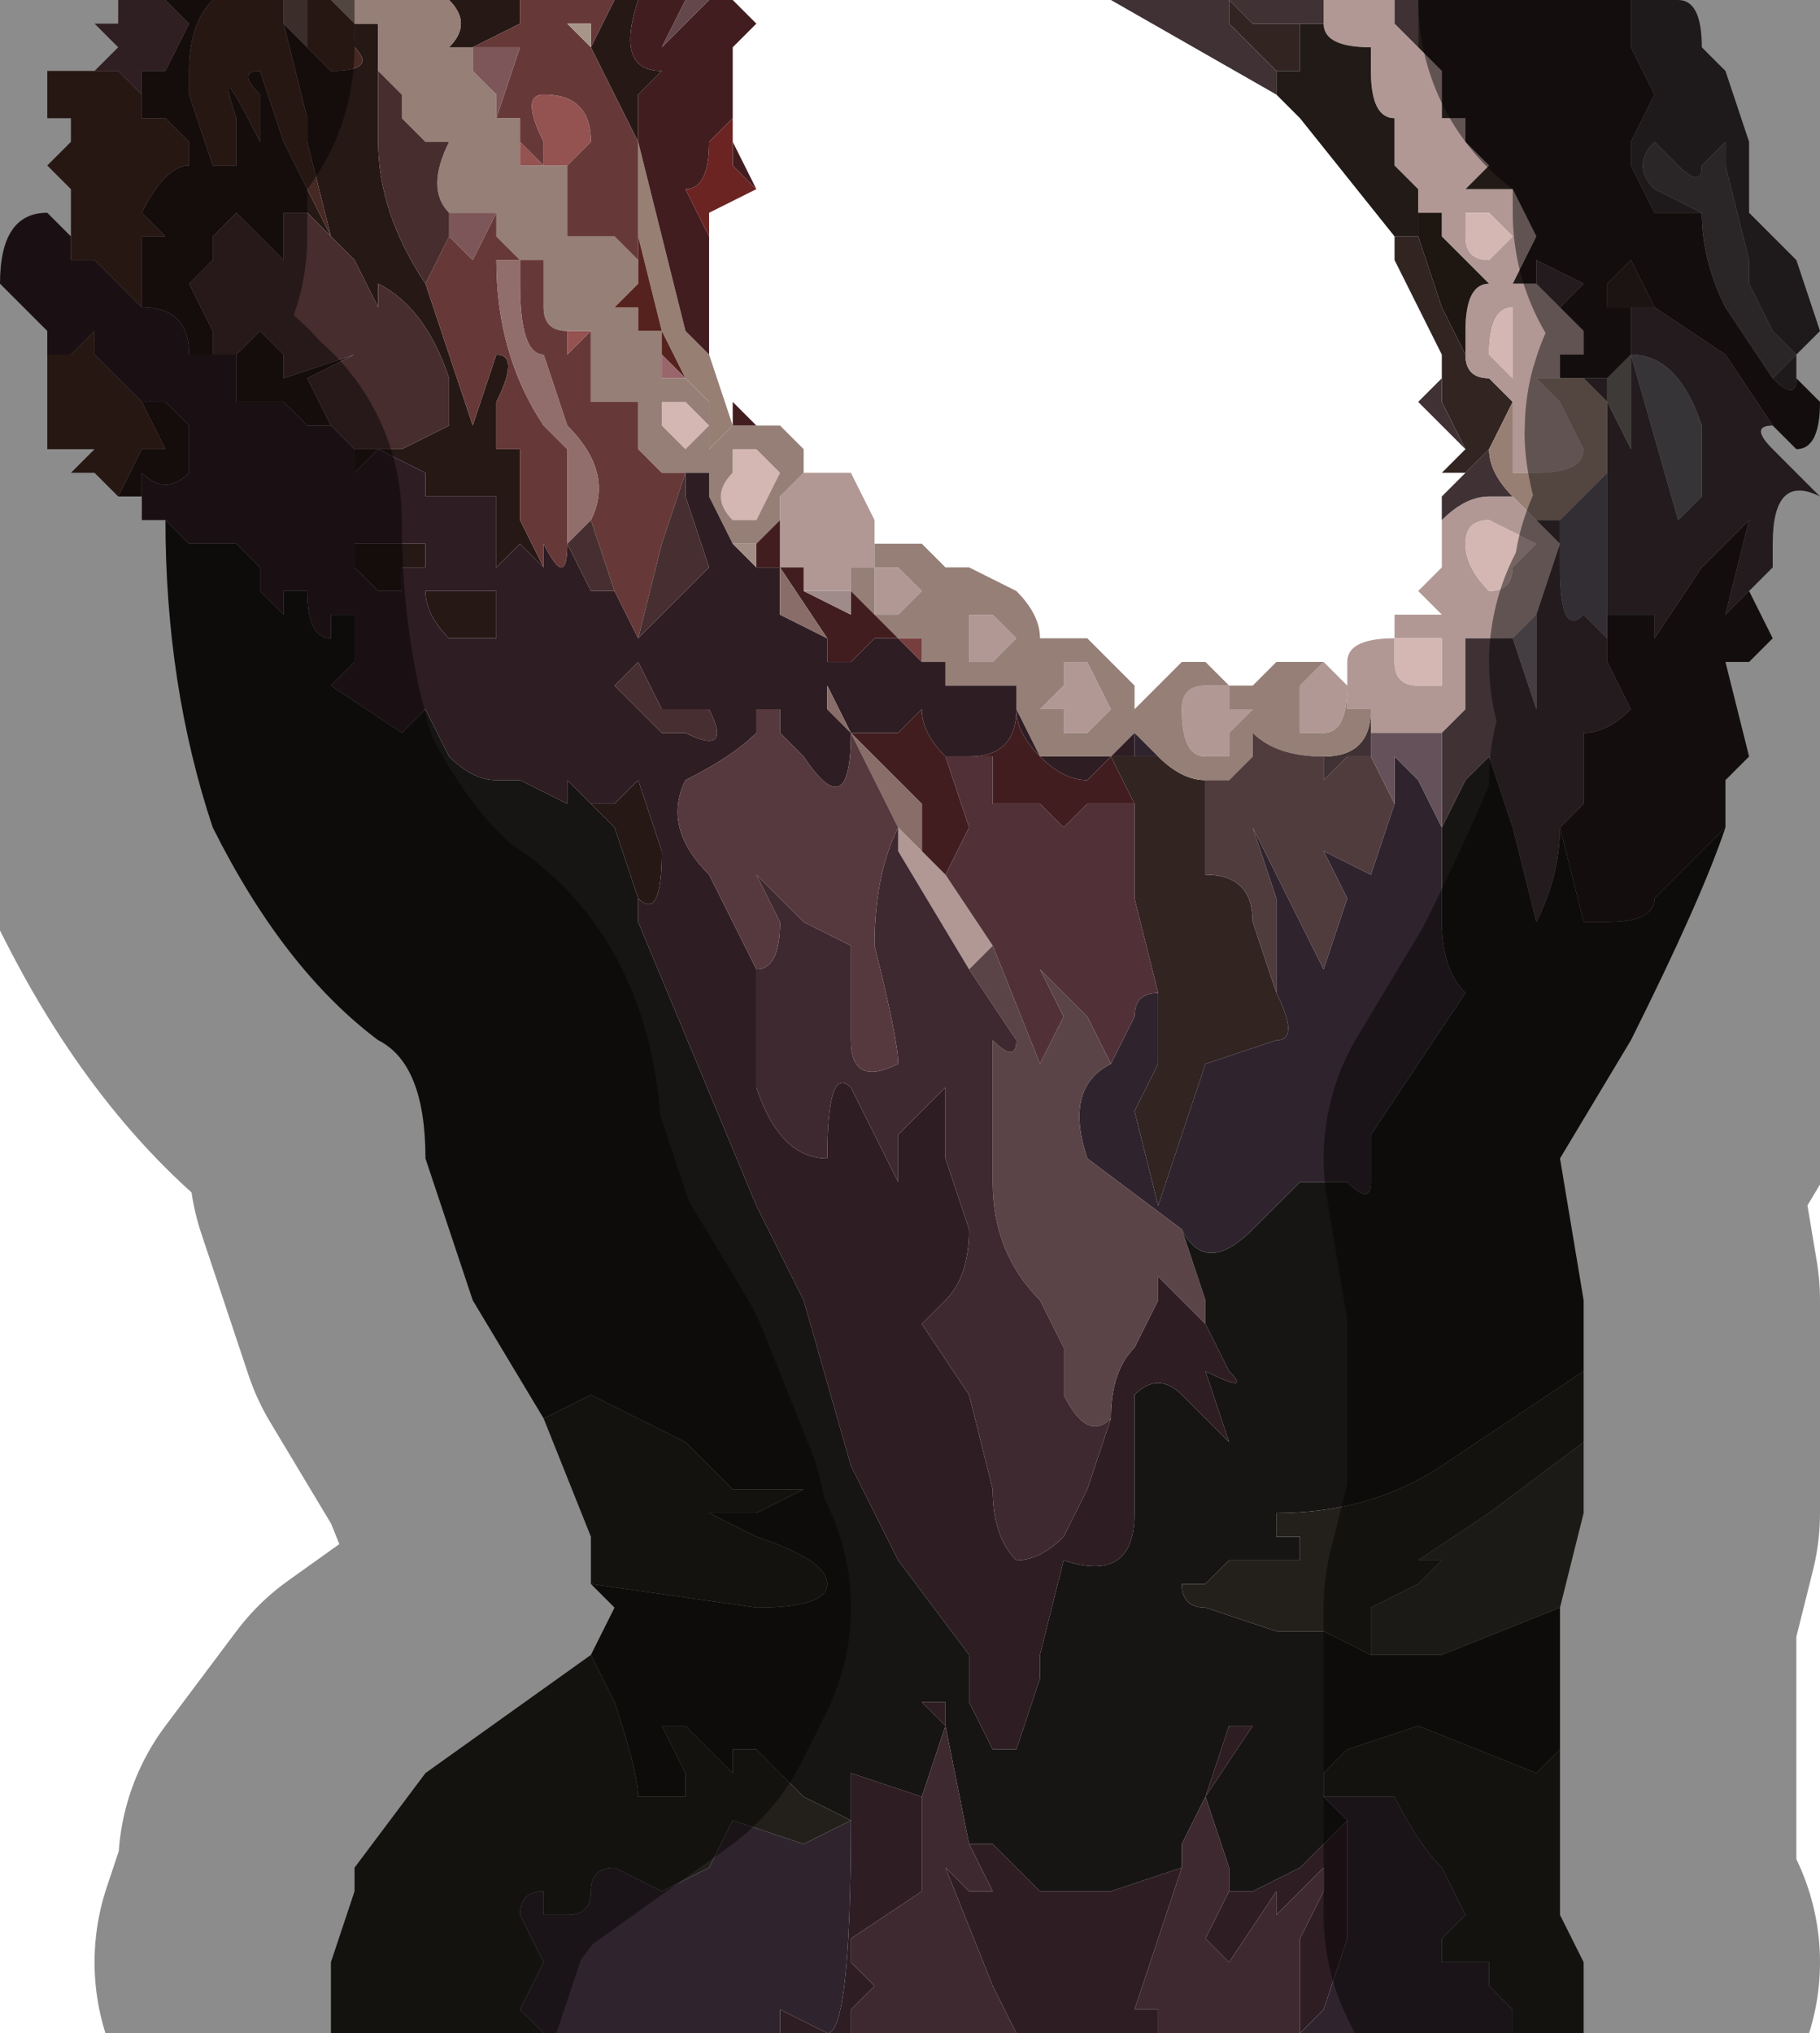 <?xml version="1.0" encoding="UTF-8" standalone="no"?>
<svg xmlns:xlink="http://www.w3.org/1999/xlink" height="4.3px" width="3.85px" xmlns="http://www.w3.org/2000/svg">
  <g transform="matrix(1.0, 0.0, 0.0, 1.0, 1.95, 2.15)">
    <path d="M1.55 -2.15 L1.6 -2.15 Q1.65 -2.15 1.65 -2.05 L1.7 -2.0 1.75 -1.85 1.75 -1.7 1.85 -1.6 1.9 -1.45 1.85 -1.4 1.85 -1.35 Q1.85 -1.3 1.8 -1.35 L1.85 -1.4 1.8 -1.45 1.75 -1.55 1.75 -1.6 1.7 -1.8 1.7 -1.85 1.65 -1.8 Q1.65 -1.75 1.6 -1.8 1.55 -1.85 1.55 -1.85 1.5 -1.8 1.55 -1.75 L1.65 -1.7 1.55 -1.7 1.55 -1.7 1.5 -1.8 1.5 -1.85 1.55 -1.95 1.5 -2.05 1.5 -2.05 1.5 -2.15 1.55 -2.15" fill="#373031" fill-rule="evenodd" stroke="none"/>
    <path d="M1.15 -1.15 L1.1 -1.15 1.15 -1.2 1.1 -1.3 1.1 -1.35 1.1 -1.4 1.0 -1.6 1.0 -1.65 1.05 -1.65 1.1 -1.5 1.15 -1.4 Q1.15 -1.35 1.2 -1.35 L1.25 -1.3 1.25 -1.3 1.2 -1.2 1.2 -1.2 Q1.15 -1.15 1.15 -1.15 M0.65 -2.15 L0.65 -2.15 0.65 -2.15 0.7 -2.1 0.8 -2.1 0.8 -2.1 0.8 -2.05 0.85 -2.05 0.8 -2.05 0.8 -2.0 0.75 -2.0 0.65 -2.1 0.65 -2.15 M1.4 -1.55 L1.4 -1.55 1.4 -1.55 M1.5 -1.5 L1.45 -1.5 1.45 -1.55 1.5 -1.6 1.5 -1.6 1.5 -1.6 1.55 -1.5 1.5 -1.5 M0.45 -0.45 L0.4 -0.55 0.45 -0.55 0.45 -0.55 0.5 -0.55 0.5 -0.55 Q0.55 -0.5 0.6 -0.5 L0.6 -0.5 0.6 -0.3 Q0.7 -0.3 0.7 -0.2 L0.75 -0.05 Q0.8 0.05 0.75 0.05 L0.6 0.1 0.55 0.25 0.5 0.4 0.45 0.2 0.5 0.1 0.5 -0.05 0.45 -0.25 0.45 -0.45" fill="#312421" fill-rule="evenodd" stroke="none"/>
    <path d="M-1.65 -1.1 L-1.7 -1.1 -1.65 -1.2 -1.6 -1.2 -1.65 -1.3 -1.65 -1.3 -1.6 -1.3 -1.55 -1.25 -1.55 -1.15 Q-1.6 -1.1 -1.65 -1.15 L-1.65 -1.1 M-1.6 -2.15 L-1.5 -2.15 Q-1.55 -2.1 -1.55 -2.0 L-1.55 -1.95 -1.5 -1.8 -1.45 -1.8 -1.45 -1.9 Q-1.5 -2.05 -1.4 -1.85 L-1.4 -1.85 -1.4 -1.95 Q-1.45 -2.0 -1.4 -2.0 L-1.35 -1.85 -1.35 -1.85 -1.25 -1.65 -1.3 -1.85 -1.3 -1.9 -1.35 -2.1 -1.3 -2.05 -1.25 -2.0 Q-1.15 -2.0 -1.2 -2.05 L-1.2 -2.1 -1.15 -2.1 -1.15 -2.1 -1.1 -2.1 -1.15 -2.1 -1.15 -2.0 -1.15 -2.0 -1.15 -1.85 Q-1.15 -1.7 -1.05 -1.55 L-1.0 -1.4 -0.95 -1.25 -0.95 -1.25 -0.9 -1.4 Q-0.85 -1.4 -0.9 -1.3 L-0.9 -1.2 -0.85 -1.2 -0.85 -1.05 -0.8 -0.95 -0.85 -1.0 -0.9 -0.95 -0.9 -1.1 -0.95 -1.1 -1.05 -1.1 -1.05 -1.15 -1.15 -1.2 -1.2 -1.15 -1.2 -1.2 -1.1 -1.2 -1.0 -1.25 -1.0 -1.35 Q-1.05 -1.5 -1.15 -1.55 L-1.15 -1.5 -1.2 -1.6 -1.3 -1.7 -1.35 -1.7 -1.35 -1.6 -1.4 -1.65 -1.45 -1.7 Q-1.45 -1.7 -1.5 -1.65 L-1.5 -1.6 -1.55 -1.55 -1.5 -1.45 -1.5 -1.4 -1.5 -1.4 -1.55 -1.4 Q-1.55 -1.5 -1.65 -1.5 L-1.65 -1.5 -1.65 -1.65 -1.6 -1.65 Q-1.6 -1.6 -1.6 -1.65 L-1.65 -1.7 Q-1.6 -1.8 -1.55 -1.8 L-1.55 -1.85 -1.6 -1.9 -1.6 -1.9 -1.65 -1.9 -1.65 -1.95 -1.65 -2.0 -1.6 -2.0 -1.55 -2.1 -1.6 -2.15 M-1.0 -2.15 L-0.85 -2.15 -0.85 -2.1 -0.95 -2.05 -1.0 -2.05 Q-0.95 -2.1 -1.0 -2.15 M-0.65 -2.15 L-0.6 -2.15 Q-0.65 -2.0 -0.55 -2.0 L-0.6 -1.95 -0.6 -1.85 -0.65 -1.95 -0.7 -2.05 -0.65 -2.15 M-0.6 -0.25 L-0.65 -0.4 -0.7 -0.45 -0.65 -0.45 -0.6 -0.5 -0.55 -0.35 Q-0.55 -0.2 -0.6 -0.25 M-0.95 -2.0 L-0.95 -2.05 -0.95 -2.0 M-0.7 -2.05 L-0.7 -2.05 M-1.45 -1.4 L-1.45 -1.4 -1.4 -1.45 -1.35 -1.4 -1.35 -1.35 -1.2 -1.4 -1.2 -1.4 -1.3 -1.35 -1.25 -1.25 -1.3 -1.25 -1.35 -1.3 -1.4 -1.3 -1.45 -1.3 -1.45 -1.4 M-1.05 -0.9 L-1.05 -0.9 Q-1.0 -0.9 -0.95 -0.9 L-0.9 -0.9 -0.9 -0.8 -1.0 -0.8 Q-1.05 -0.85 -1.05 -0.9 M-1.5 -1.2 L-1.45 -1.2 -1.45 -1.2 -1.5 -1.2 M-1.2 -0.95 L-1.2 -1.0 -1.15 -1.0 -1.05 -1.0 -1.05 -0.95 -1.1 -0.95 -1.1 -0.9 -1.15 -0.9 -1.2 -0.95" fill="#261815" fill-rule="evenodd" stroke="none"/>
    <path d="M-0.3 -1.1 L-0.25 -1.15 -0.2 -1.15 -0.15 -1.15 -0.15 -1.15 -0.1 -1.05 -0.1 -1.0 -0.1 -1.0 -0.1 -0.95 -0.1 -0.95 -0.15 -0.95 -0.15 -0.95 -0.15 -0.9 -0.15 -0.9 -0.2 -0.9 -0.25 -0.9 -0.25 -0.95 -0.3 -0.95 -0.3 -1.05 -0.3 -1.05 -0.3 -1.1 M0.9 -0.7 L0.9 -0.75 Q0.9 -0.8 1.0 -0.8 L1.0 -0.85 1.05 -0.85 1.1 -0.85 1.05 -0.9 1.1 -0.95 1.1 -1.0 1.1 -1.05 Q1.15 -1.1 1.2 -1.1 L1.25 -1.1 1.3 -1.05 1.3 -1.05 1.35 -1.0 1.3 -0.85 1.3 -0.85 1.25 -0.8 1.2 -0.8 1.15 -0.8 1.15 -0.65 1.1 -0.6 1.0 -0.6 0.95 -0.6 0.95 -0.65 0.9 -0.65 0.9 -0.7 0.9 -0.7 Q0.9 -0.6 0.85 -0.6 L0.8 -0.6 0.8 -0.7 0.85 -0.75 0.9 -0.7 M0.85 -2.15 L1.0 -2.15 1.0 -2.15 1.0 -2.1 1.0 -2.1 1.05 -2.05 1.1 -2.0 1.1 -1.95 1.1 -1.9 1.15 -1.9 1.15 -1.85 1.15 -1.85 1.2 -1.8 1.15 -1.75 1.2 -1.75 1.25 -1.75 1.3 -1.65 1.25 -1.55 1.3 -1.55 1.35 -1.5 1.4 -1.45 1.4 -1.4 1.35 -1.4 1.35 -1.35 1.35 -1.35 1.3 -1.35 1.35 -1.3 1.35 -1.3 1.4 -1.2 Q1.4 -1.15 1.3 -1.15 1.3 -1.15 1.25 -1.15 L1.25 -1.3 1.3 -1.3 1.25 -1.3 1.2 -1.35 Q1.15 -1.35 1.15 -1.4 L1.15 -1.45 Q1.15 -1.55 1.2 -1.55 L1.15 -1.6 1.1 -1.65 1.1 -1.7 1.05 -1.7 1.05 -1.75 1.0 -1.8 1.0 -1.9 Q0.95 -1.9 0.95 -2.0 L0.95 -2.0 0.95 -2.05 0.95 -2.05 Q0.85 -2.05 0.85 -2.1 L0.85 -2.15 M1.15 -1.7 Q1.15 -1.7 1.15 -1.65 1.15 -1.6 1.2 -1.6 L1.2 -1.6 1.25 -1.65 1.2 -1.7 1.15 -1.7 M1.25 -1.5 Q1.2 -1.5 1.2 -1.4 L1.2 -1.4 1.25 -1.35 1.25 -1.4 1.25 -1.5 M1.3 -1.45 L1.3 -1.4 1.3 -1.45 M0.6 -0.7 L0.6 -0.7 0.65 -0.7 0.65 -0.65 0.7 -0.65 0.65 -0.6 0.65 -0.55 0.6 -0.55 Q0.55 -0.55 0.55 -0.65 0.55 -0.7 0.6 -0.7 M1.0 -0.8 L1.0 -0.75 Q1.0 -0.7 1.05 -0.7 L1.1 -0.7 1.1 -0.75 1.1 -0.8 1.05 -0.8 1.05 -0.8 1.0 -0.8 1.0 -0.8 M0.15 -0.85 L0.2 -0.8 0.15 -0.75 0.15 -0.75 0.1 -0.75 0.1 -0.8 0.1 -0.85 0.15 -0.85 M0.3 -0.75 L0.35 -0.75 0.4 -0.65 0.4 -0.65 0.35 -0.6 0.35 -0.6 0.3 -0.6 0.3 -0.65 0.25 -0.65 0.3 -0.7 0.3 -0.75 M0.05 -0.3 L0.15 -0.15 0.1 -0.1 -0.05 -0.35 -0.05 -0.4 0.0 -0.35 0.05 -0.3 M1.3 -1.0 L1.2 -1.05 Q1.15 -1.05 1.15 -1.0 L1.15 -1.0 Q1.15 -0.95 1.2 -0.9 L1.2 -0.9 Q1.25 -0.9 1.25 -0.95 L1.3 -1.0 M1.1 -0.85 L1.1 -0.85 1.1 -0.85 M-1.85 -1.45 L-1.85 -1.5 Q-1.85 -1.45 -1.85 -1.45 M-1.6 -1.3 L-1.6 -1.35 -1.6 -1.3 M-1.2 -1.05 L-1.2 -1.05 -1.2 -1.05 M-0.1 -0.95 L-0.05 -0.95 -0.05 -0.95 0.0 -0.9 -0.05 -0.85 -0.05 -0.85 -0.1 -0.85 -0.1 -0.95 M-0.45 -1.15 L-0.45 -1.2 -0.45 -1.15" fill="#b19895" fill-rule="evenodd" stroke="none"/>
    <path d="M1.85 -1.35 L1.9 -1.3 1.9 -1.3 Q1.9 -1.2 1.85 -1.2 L1.8 -1.25 1.7 -1.4 1.55 -1.5 1.5 -1.6 1.5 -1.6 1.5 -1.6 1.45 -1.55 1.45 -1.5 1.5 -1.5 1.5 -1.4 1.45 -1.35 1.45 -1.35 1.4 -1.35 1.35 -1.35 1.35 -1.4 1.4 -1.4 1.4 -1.45 1.35 -1.5 1.4 -1.55 Q1.3 -1.6 1.3 -1.6 L1.3 -1.55 1.25 -1.55 1.3 -1.65 1.25 -1.75 1.2 -1.75 1.15 -1.75 1.2 -1.8 1.15 -1.85 1.15 -1.85 1.15 -1.9 1.1 -1.9 1.1 -1.9 1.1 -1.95 1.1 -2.0 1.05 -2.05 1.05 -2.1 1.05 -2.15 1.0 -2.15 1.5 -2.15 1.5 -2.05 1.5 -2.05 1.55 -1.95 1.5 -1.85 1.5 -1.8 1.55 -1.7 1.55 -1.7 1.65 -1.7 Q1.65 -1.6 1.7 -1.5 L1.8 -1.35 Q1.85 -1.3 1.85 -1.35 M1.75 -0.9 L1.8 -0.8 1.75 -0.75 1.7 -0.75 1.7 -0.75 1.75 -0.55 1.7 -0.5 1.7 -0.4 1.65 -0.35 1.55 -0.25 1.55 -0.25 Q1.55 -0.2 1.45 -0.2 L1.4 -0.2 1.35 -0.4 1.4 -0.45 1.4 -0.6 Q1.45 -0.6 1.5 -0.65 L1.45 -0.75 1.45 -0.85 1.55 -0.85 1.55 -0.8 1.65 -0.95 1.75 -1.05 1.7 -0.85 1.75 -0.9 M1.0 -1.65 L0.8 -1.9 0.75 -1.95 0.75 -2.0 0.8 -2.0 0.8 -2.05 0.85 -2.05 0.8 -2.05 0.8 -2.1 0.85 -2.1 Q0.85 -2.05 0.95 -2.05 L0.95 -2.0 0.95 -2.0 Q0.95 -1.9 1.0 -1.9 L1.0 -1.8 1.05 -1.75 1.05 -1.7 1.05 -1.65 1.0 -1.65 M1.0 -2.15 L1.0 -2.15 M1.4 -1.55 L1.4 -1.55 1.4 -1.55" fill="#221a17" fill-rule="evenodd" stroke="none"/>
    <path d="M1.8 -1.25 Q1.75 -1.25 1.8 -1.2 L1.9 -1.1 Q1.8 -1.15 1.8 -1.0 L1.8 -0.95 1.75 -0.9 1.7 -0.85 1.75 -1.05 1.65 -0.95 1.55 -0.8 1.55 -0.85 1.45 -0.85 Q1.45 -0.9 1.45 -1.05 L1.45 -1.15 1.45 -1.3 1.4 -1.35 1.45 -1.35 1.45 -1.35 1.45 -1.3 1.5 -1.2 1.5 -1.3 1.5 -1.4 1.5 -1.5 1.55 -1.5 1.7 -1.4 1.8 -1.25 M1.1 -1.05 L1.1 -1.1 1.15 -1.15 Q1.15 -1.15 1.2 -1.2 1.2 -1.15 1.25 -1.1 L1.2 -1.1 Q1.15 -1.1 1.1 -1.05 M1.15 -1.2 L1.05 -1.3 1.1 -1.35 1.1 -1.3 1.15 -1.2 M0.75 -1.95 L0.4 -2.15 0.65 -2.15 0.85 -2.15 0.85 -2.1 0.8 -2.1 0.8 -2.1 0.7 -2.1 0.65 -2.15 0.65 -2.15 0.65 -2.1 0.75 -2.0 0.75 -1.95 M1.05 -2.05 L1.0 -2.1 1.0 -2.1 1.0 -2.15 1.05 -2.15 1.05 -2.1 1.05 -2.05 M1.3 -1.55 L1.3 -1.6 Q1.3 -1.6 1.4 -1.55 L1.35 -1.5 1.3 -1.55 M0.95 -2.0 L0.95 -2.05 0.95 -2.05 0.95 -2.0 M1.65 -1.25 Q1.6 -1.4 1.5 -1.4 L1.6 -1.05 1.65 -1.1 1.65 -1.25 M0.95 -0.65 L0.95 -0.6 0.95 -0.55 0.9 -0.55 0.85 -0.5 0.85 -0.55 0.85 -0.55 Q0.95 -0.55 0.95 -0.65 M1.1 -0.6 L1.15 -0.65 1.15 -0.8 1.2 -0.8 1.25 -0.8 1.3 -0.65 1.3 -0.85 1.3 -0.85 1.35 -1.0 1.3 -1.05 1.3 -1.05 1.35 -1.05 1.35 -1.05 1.35 -0.95 Q1.35 -0.8 1.4 -0.85 L1.45 -0.8 1.45 -0.75 1.5 -0.65 Q1.45 -0.6 1.4 -0.6 L1.4 -0.45 1.35 -0.4 1.35 -0.4 Q1.35 -0.3 1.3 -0.2 L1.25 -0.4 1.2 -0.55 1.15 -0.5 1.1 -0.4 1.1 -0.6 M1.1 -0.85 L1.1 -0.85 1.1 -0.85" fill="#3f3134" fill-rule="evenodd" stroke="none"/>
    <path d="M1.65 -1.7 L1.55 -1.75 Q1.5 -1.8 1.55 -1.85 1.55 -1.85 1.6 -1.8 1.65 -1.75 1.65 -1.8 L1.7 -1.85 1.7 -1.8 1.75 -1.6 1.75 -1.55 1.8 -1.45 1.85 -1.4 1.8 -1.35 1.7 -1.5 Q1.65 -1.6 1.65 -1.7" fill="#4d4548" fill-rule="evenodd" stroke="none"/>
    <path d="M1.1 -1.9 L1.1 -1.9 1.15 -1.9 1.1 -1.9 M1.05 -1.7 L1.1 -1.7 1.1 -1.65 1.15 -1.6 1.2 -1.55 Q1.15 -1.55 1.15 -1.45 L1.15 -1.4 1.1 -1.5 1.05 -1.65 1.05 -1.7" fill="#1e1611" fill-rule="evenodd" stroke="none"/>
    <path d="M1.25 -1.5 L1.25 -1.4 1.25 -1.35 1.2 -1.4 1.2 -1.4 Q1.2 -1.5 1.25 -1.5 M1.15 -1.7 L1.2 -1.7 1.25 -1.65 1.2 -1.6 1.2 -1.6 Q1.15 -1.6 1.15 -1.65 1.15 -1.7 1.15 -1.7 M1.3 -1.45 L1.3 -1.4 1.3 -1.45 M1.0 -0.8 L1.0 -0.8 1.05 -0.8 1.05 -0.8 1.1 -0.8 1.1 -0.75 1.1 -0.7 1.05 -0.7 Q1.0 -0.7 1.0 -0.75 L1.0 -0.8 M1.3 -1.0 L1.25 -0.95 Q1.25 -0.9 1.2 -0.9 L1.2 -0.9 Q1.15 -0.95 1.15 -1.0 L1.15 -1.0 Q1.15 -1.05 1.2 -1.05 L1.3 -1.0 M-0.55 -1.25 L-0.55 -1.3 -0.5 -1.3 -0.5 -1.3 -0.45 -1.25 -0.5 -1.2 -0.5 -1.2 -0.55 -1.25 -0.55 -1.25 M-0.35 -1.2 L-0.3 -1.15 -0.35 -1.05 -0.35 -1.05 -0.4 -1.05 Q-0.45 -1.1 -0.4 -1.15 L-0.4 -1.2 -0.35 -1.2" fill="#d4b6b3" fill-rule="evenodd" stroke="none"/>
    <path d="M1.45 -1.35 L1.5 -1.4 1.5 -1.3 1.5 -1.2 1.45 -1.3 1.45 -1.35" fill="#716a65" fill-rule="evenodd" stroke="none"/>
    <path d="M-0.45 -1.4 L-0.4 -1.25 -0.45 -1.2 -0.45 -1.3 -0.45 -1.3 -0.5 -1.35 -0.55 -1.45 -0.6 -1.65 -0.6 -1.85 -0.5 -1.45 -0.45 -1.4 M1.35 -1.35 L1.4 -1.35 1.45 -1.3 1.45 -1.15 1.35 -1.05 1.35 -1.05 1.3 -1.05 1.25 -1.1 Q1.2 -1.15 1.2 -1.2 L1.2 -1.2 1.25 -1.3 1.25 -1.3 1.3 -1.3 1.25 -1.3 1.25 -1.15 Q1.3 -1.15 1.3 -1.15 1.4 -1.15 1.4 -1.2 L1.35 -1.3 1.35 -1.3 1.3 -1.35 1.35 -1.35 1.35 -1.35 M-0.4 -1.25 L-0.4 -1.25" fill="#987f74" fill-rule="evenodd" stroke="none"/>
    <path d="M1.45 -0.85 L1.45 -0.75 1.45 -0.8 1.4 -0.85 Q1.35 -0.8 1.35 -0.95 L1.35 -1.05 1.45 -1.15 1.45 -1.05 Q1.45 -0.9 1.45 -0.85" fill="#5b545e" fill-rule="evenodd" stroke="none"/>
    <path d="M-1.25 -2.15 L-1.0 -2.15 Q-0.95 -2.1 -1.0 -2.05 L-0.95 -2.05 -0.95 -2.0 -0.9 -1.95 -0.9 -1.9 -0.85 -1.9 -0.85 -1.85 -0.85 -1.8 -0.8 -1.8 -0.75 -1.8 -0.75 -1.65 -0.65 -1.65 -0.6 -1.6 -0.6 -1.55 -0.65 -1.5 -0.65 -1.5 -0.6 -1.5 -0.6 -1.45 -0.55 -1.45 -0.55 -1.4 -0.55 -1.35 -0.6 -1.35 -0.6 -1.35 -0.6 -1.3 -0.6 -1.3 -0.65 -1.3 -0.7 -1.3 -0.7 -1.35 -0.7 -1.4 -0.7 -1.45 -0.75 -1.45 -0.75 -1.45 Q-0.8 -1.45 -0.8 -1.5 L-0.8 -1.6 -0.85 -1.6 -0.9 -1.65 -0.9 -1.7 -0.9 -1.7 -0.9 -1.7 -0.95 -1.7 -1.0 -1.7 Q-1.05 -1.75 -1.0 -1.85 L-1.0 -1.85 -1.05 -1.85 -1.1 -1.9 -1.1 -1.95 -1.05 -1.95 -1.1 -1.95 -1.1 -1.95 -1.15 -2.0 -1.15 -2.0 -1.15 -2.1 -1.1 -2.1 -1.15 -2.1 -1.15 -2.1 -1.2 -2.1 -1.25 -2.15 M-0.35 -1.25 L-0.35 -1.25 -0.3 -1.25 -0.25 -1.2 -0.25 -1.15 -0.3 -1.1 -0.3 -1.1 -0.3 -1.05 -0.35 -1.0 -0.4 -1.0 -0.4 -1.0 -0.45 -1.1 -0.45 -1.15 -0.5 -1.15 -0.55 -1.15 -0.55 -1.15 -0.6 -1.2 -0.6 -1.3 -0.6 -1.35 -0.55 -1.35 -0.55 -1.35 -0.5 -1.35 -0.45 -1.3 -0.45 -1.3 -0.45 -1.2 -0.4 -1.25 -0.35 -1.25 M-0.1 -1.0 L-0.1 -1.0 -0.05 -1.0 0.0 -1.0 0.05 -0.95 0.05 -0.95 0.05 -0.95 0.1 -0.95 0.2 -0.9 Q0.25 -0.85 0.25 -0.8 L0.25 -0.8 0.3 -0.8 0.35 -0.8 0.35 -0.8 0.45 -0.7 0.45 -0.6 0.45 -0.6 0.4 -0.55 0.4 -0.55 0.35 -0.55 0.25 -0.55 0.2 -0.65 0.2 -0.7 Q0.15 -0.7 0.05 -0.7 L0.05 -0.75 0.0 -0.75 0.0 -0.8 0.0 -0.8 -0.05 -0.8 -0.05 -0.8 Q-0.1 -0.85 -0.1 -0.85 L-0.15 -0.9 -0.15 -0.95 -0.15 -0.95 -0.1 -0.95 -0.1 -0.95 -0.1 -1.0 M0.45 -0.65 L0.5 -0.7 0.55 -0.75 0.6 -0.75 0.65 -0.7 0.7 -0.7 0.7 -0.7 0.75 -0.75 0.8 -0.75 0.85 -0.75 0.9 -0.7 0.9 -0.7 0.85 -0.75 0.8 -0.7 0.8 -0.6 0.85 -0.6 Q0.9 -0.6 0.9 -0.7 L0.9 -0.65 0.95 -0.65 Q0.95 -0.55 0.85 -0.55 L0.85 -0.55 Q0.75 -0.55 0.7 -0.6 L0.7 -0.6 0.7 -0.55 0.65 -0.5 0.6 -0.5 0.6 -0.5 Q0.55 -0.5 0.5 -0.55 L0.5 -0.55 0.45 -0.6 0.45 -0.65 M0.6 -0.7 Q0.55 -0.7 0.55 -0.65 0.55 -0.55 0.6 -0.55 L0.65 -0.55 0.65 -0.6 0.7 -0.65 0.65 -0.65 0.65 -0.7 0.6 -0.7 0.6 -0.7 M0.7 -0.7 L0.7 -0.7 M0.15 -0.85 L0.1 -0.85 0.1 -0.8 0.1 -0.75 0.15 -0.75 0.15 -0.75 0.2 -0.8 0.15 -0.85 M0.3 -0.75 L0.3 -0.7 0.25 -0.65 0.3 -0.65 0.3 -0.6 0.35 -0.6 0.35 -0.6 0.4 -0.65 0.4 -0.65 0.35 -0.75 0.3 -0.75 M-0.85 -1.6 L-0.85 -1.6 M-0.7 -1.45 L-0.7 -1.45 M-0.65 -1.3 L-0.65 -1.3 M-0.55 -1.25 L-0.55 -1.25 -0.5 -1.2 -0.5 -1.2 -0.45 -1.25 -0.5 -1.3 -0.5 -1.3 -0.55 -1.3 -0.55 -1.25 M-0.5 -1.35 L-0.5 -1.35 M-1.2 -2.1 L-1.2 -2.1 M-0.1 -0.95 L-0.1 -0.85 -0.05 -0.85 -0.05 -0.85 0.0 -0.9 -0.05 -0.95 -0.05 -0.95 -0.1 -0.95 M-0.35 -1.2 L-0.4 -1.2 -0.4 -1.15 Q-0.45 -1.1 -0.4 -1.05 L-0.35 -1.05 -0.35 -1.05 -0.3 -1.15 -0.35 -1.2 M-0.45 -1.15 L-0.45 -1.2 -0.45 -1.15 M-0.3 -1.05 L-0.3 -1.05 M-0.5 -1.15 L-0.5 -1.15" fill="#957f76" fill-rule="evenodd" stroke="none"/>
    <path d="M0.5 2.15 L0.2 2.15 0.15 2.05 0.05 1.8 0.1 1.85 0.15 1.85 0.1 1.75 0.15 1.75 0.25 1.85 0.4 1.85 0.55 1.8 0.45 2.1 0.5 2.1 0.5 2.15 M-0.15 2.15 L-0.3 2.15 -0.3 2.1 -0.2 2.15 Q-0.15 2.15 -0.15 1.7 L-0.15 1.6 0.0 1.65 0.0 1.85 -0.15 1.95 -0.15 2.0 -0.1 2.05 -0.15 2.1 -0.15 2.15 M-1.6 -1.05 L-1.6 -1.05 -1.65 -1.05 -1.65 -1.1 -1.65 -1.15 Q-1.6 -1.1 -1.55 -1.15 L-1.55 -1.25 -1.6 -1.3 -1.65 -1.3 -1.65 -1.3 -1.7 -1.35 -1.75 -1.4 -1.75 -1.45 -1.8 -1.4 -1.85 -1.4 -1.85 -1.45 -1.9 -1.5 -1.95 -1.55 Q-1.95 -1.7 -1.85 -1.7 L-1.8 -1.65 -1.8 -1.65 -1.8 -1.6 -1.75 -1.6 -1.75 -1.6 -1.7 -1.55 -1.65 -1.5 -1.65 -1.5 Q-1.55 -1.5 -1.55 -1.4 L-1.5 -1.4 -1.5 -1.4 -1.45 -1.4 -1.45 -1.3 -1.4 -1.3 -1.35 -1.3 -1.3 -1.25 -1.25 -1.25 -1.2 -1.2 -1.2 -1.2 -1.2 -1.15 -1.15 -1.2 -1.05 -1.15 -1.05 -1.1 -0.95 -1.1 -0.9 -1.1 -0.9 -0.95 -0.85 -1.0 -0.8 -0.95 -0.8 -0.95 -0.8 -1.0 Q-0.75 -0.9 -0.75 -1.0 L-0.75 -1.05 -0.75 -1.0 -0.7 -0.9 -0.7 -0.9 -0.65 -0.9 -0.6 -0.8 -0.5 -0.9 -0.5 -0.9 -0.45 -0.95 -0.5 -1.1 -0.5 -1.15 -0.45 -1.15 -0.45 -1.1 -0.4 -1.0 -0.4 -1.0 -0.4 -1.0 -0.35 -0.95 -0.3 -0.95 -0.3 -0.85 -0.2 -0.8 -0.2 -0.75 -0.2 -0.75 -0.15 -0.75 -0.1 -0.8 -0.05 -0.8 0.0 -0.75 0.0 -0.75 0.0 -0.75 0.0 -0.8 0.0 -0.75 0.05 -0.75 0.05 -0.7 Q0.15 -0.7 0.2 -0.7 L0.2 -0.65 0.25 -0.55 0.35 -0.55 0.4 -0.55 0.4 -0.55 0.45 -0.6 0.45 -0.6 0.45 -0.7 0.45 -0.65 0.45 -0.6 0.45 -0.55 0.45 -0.55 0.4 -0.55 0.35 -0.5 Q0.3 -0.5 0.25 -0.55 0.2 -0.6 0.2 -0.65 0.2 -0.55 0.1 -0.55 L0.05 -0.55 Q0.0 -0.6 0.0 -0.65 L-0.05 -0.6 -0.15 -0.6 Q-0.15 -0.4 -0.25 -0.55 L-0.3 -0.6 -0.3 -0.6 -0.3 -0.65 -0.35 -0.65 -0.35 -0.6 Q-0.4 -0.55 -0.5 -0.5 -0.55 -0.4 -0.45 -0.3 L-0.35 -0.1 -0.35 0.15 Q-0.3 0.3 -0.2 0.3 -0.2 0.1 -0.15 0.15 L-0.05 0.35 -0.05 0.25 0.05 0.15 0.05 0.3 0.1 0.45 Q0.1 0.55 0.05 0.6 L0.0 0.65 0.1 0.8 0.15 1.0 Q0.15 1.1 0.2 1.15 0.25 1.15 0.3 1.1 L0.35 1.0 0.4 0.85 Q0.4 0.75 0.45 0.7 L0.5 0.6 0.5 0.55 0.55 0.6 0.6 0.65 0.65 0.75 Q0.7 0.8 0.6 0.75 0.55 0.65 0.6 0.75 L0.65 0.9 0.55 0.8 Q0.5 0.75 0.45 0.8 L0.45 1.05 Q0.45 1.2 0.3 1.15 L0.25 1.35 0.25 1.4 0.2 1.55 0.15 1.55 0.1 1.45 0.1 1.35 -0.05 1.15 -0.15 0.95 -0.25 0.6 -0.35 0.4 -0.6 -0.2 -0.6 -0.25 Q-0.55 -0.2 -0.55 -0.35 L-0.6 -0.5 -0.65 -0.45 -0.7 -0.45 -0.75 -0.5 -0.75 -0.45 -0.85 -0.5 -0.9 -0.5 Q-0.95 -0.5 -1.0 -0.55 L-1.05 -0.65 -1.1 -0.6 -1.25 -0.7 -1.2 -0.75 -1.2 -0.85 -1.25 -0.85 -1.25 -0.8 Q-1.3 -0.8 -1.3 -0.9 L-1.35 -0.9 -1.35 -0.85 -1.4 -0.9 -1.4 -0.95 -1.45 -1.0 -1.5 -1.0 -1.55 -1.0 -1.6 -1.05 M-0.15 -0.6 L-0.2 -0.7 -0.2 -0.7 -0.2 -0.65 -0.15 -0.6 M0.6 1.65 L0.65 1.5 0.7 1.5 0.6 1.65 M0.65 1.85 L0.7 1.85 0.8 1.8 0.9 1.7 0.9 1.8 0.9 1.95 0.85 2.1 0.8 2.15 0.8 2.05 0.8 1.95 0.85 1.85 0.85 1.8 0.75 1.9 0.75 1.85 0.65 2.0 0.6 1.95 0.65 1.85 M0.05 1.5 L0.0 1.45 0.05 1.45 0.05 1.5 M-1.85 -1.45 Q-1.85 -1.45 -1.85 -1.5 L-1.85 -1.45 M-1.6 -1.3 L-1.6 -1.35 -1.6 -1.3 M-1.2 -1.05 L-1.2 -1.05 -1.2 -1.05 M-1.2 -0.95 L-1.15 -0.9 -1.1 -0.9 -1.1 -0.95 -1.05 -0.95 -1.05 -1.0 -1.15 -1.0 -1.2 -1.0 -1.2 -0.95 M-1.5 -1.2 L-1.45 -1.2 -1.45 -1.2 -1.5 -1.2 M-1.05 -0.9 Q-1.05 -0.85 -1.0 -0.8 L-0.9 -0.8 -0.9 -0.9 -0.95 -0.9 Q-1.0 -0.9 -1.05 -0.9 L-1.05 -0.9 M-0.45 -0.65 L-0.45 -0.65 -0.55 -0.65 -0.6 -0.75 -0.65 -0.7 -0.65 -0.7 -0.55 -0.6 -0.5 -0.6 Q-0.4 -0.55 -0.45 -0.65" fill="#2f1d24" fill-rule="evenodd" stroke="none"/>
    <path d="M1.25 2.15 L0.8 2.15 0.85 2.1 0.9 1.95 0.9 1.8 0.9 1.7 0.85 1.65 0.9 1.65 0.95 1.65 1.0 1.65 Q1.05 1.75 1.1 1.8 L1.15 1.9 1.1 1.95 1.1 2.0 1.15 2.0 1.2 2.0 1.2 2.05 1.25 2.1 1.25 2.15 M-0.3 2.15 L-0.8 2.15 -0.85 2.1 -0.8 2.0 -0.85 1.9 Q-0.85 1.85 -0.8 1.85 L-0.8 1.9 -0.75 1.9 Q-0.7 1.9 -0.7 1.85 -0.7 1.8 -0.65 1.8 L-0.55 1.85 -0.45 1.8 -0.4 1.7 -0.25 1.75 -0.15 1.7 Q-0.15 2.15 -0.2 2.15 L-0.3 2.1 -0.3 2.15 M0.45 -0.55 L0.45 -0.6 0.5 -0.55 0.45 -0.55 M0.5 -0.05 L0.5 0.1 0.45 0.2 0.5 0.4 0.55 0.25 0.6 0.1 0.75 0.05 Q0.8 0.05 0.75 -0.05 L0.75 -0.25 0.7 -0.4 0.85 -0.1 0.9 -0.25 0.85 -0.35 0.95 -0.3 1.0 -0.45 1.0 -0.55 1.05 -0.5 1.1 -0.4 1.1 -0.2 Q1.1 -0.1 1.15 -0.05 L1.05 0.1 0.95 0.25 0.95 0.35 Q0.95 0.4 0.9 0.35 L0.8 0.35 0.7 0.45 Q0.6 0.55 0.55 0.45 L0.35 0.3 Q0.3 0.15 0.4 0.1 L0.45 0.0 Q0.45 -0.05 0.5 -0.05" fill="#2f242e" fill-rule="evenodd" stroke="none"/>
    <path d="M0.75 -0.05 L0.7 -0.2 Q0.7 -0.3 0.6 -0.3 L0.6 -0.5 0.65 -0.5 0.7 -0.55 0.7 -0.6 0.7 -0.6 Q0.75 -0.55 0.85 -0.55 L0.85 -0.5 0.9 -0.55 0.95 -0.55 1.0 -0.45 0.95 -0.3 0.85 -0.35 0.9 -0.25 0.85 -0.1 0.7 -0.4 0.75 -0.25 0.75 -0.05" fill="#503b3d" fill-rule="evenodd" stroke="none"/>
    <path d="M0.7 -0.7 L0.7 -0.7 0.7 -0.7 0.7 -0.7 M0.7 -0.55 L0.7 -0.6 0.7 -0.55" fill="#7e6667" fill-rule="evenodd" stroke="none"/>
    <path d="M-0.6 -2.15 L-0.5 -2.15 -0.55 -2.05 -0.45 -2.15 -0.4 -2.15 -0.35 -2.1 -0.4 -2.05 -0.4 -1.9 -0.4 -1.85 -0.35 -1.75 -0.35 -1.75 -0.4 -1.8 -0.4 -1.85 -0.4 -1.9 -0.45 -1.85 -0.45 -1.85 Q-0.45 -1.75 -0.5 -1.75 L-0.45 -1.65 -0.45 -1.45 -0.45 -1.4 -0.5 -1.45 -0.6 -1.85 -0.6 -1.85 -0.6 -1.95 -0.55 -2.0 Q-0.65 -2.0 -0.6 -2.15 M-0.4 -1.25 L-0.4 -1.3 -0.35 -1.25 -0.4 -1.25 -0.4 -1.25 M-0.3 -1.1 L-0.3 -1.1 -0.3 -1.05 -0.3 -1.1 M0.0 -0.8 L0.0 -0.8 0.0 -0.75 0.0 -0.75 -0.05 -0.8 -0.1 -0.8 -0.15 -0.75 -0.2 -0.75 -0.2 -0.75 -0.2 -0.8 -0.3 -0.95 -0.25 -0.95 -0.25 -0.9 -0.15 -0.85 -0.15 -0.9 -0.1 -0.85 Q-0.1 -0.85 -0.05 -0.8 L-0.05 -0.8 0.0 -0.75 0.0 -0.8 M-0.15 -0.95 L-0.15 -0.9 -0.15 -0.9 -0.15 -0.95 M-0.3 -1.05 L-0.3 -0.95 -0.35 -0.95 -0.35 -1.0 -0.3 -1.05 M0.4 -0.55 L0.45 -0.45 0.35 -0.45 0.3 -0.4 0.25 -0.45 0.15 -0.45 0.15 -0.55 0.1 -0.55 Q0.2 -0.55 0.2 -0.65 0.2 -0.6 0.25 -0.55 0.3 -0.5 0.35 -0.5 L0.4 -0.55 M0.05 -0.55 L0.1 -0.4 0.05 -0.3 0.0 -0.35 0.0 -0.45 -0.05 -0.5 -0.15 -0.6 -0.05 -0.6 0.0 -0.65 Q0.0 -0.6 0.05 -0.55" fill="#421d1f" fill-rule="evenodd" stroke="none"/>
    <path d="M0.45 -0.45 L0.45 -0.25 0.5 -0.05 Q0.45 -0.05 0.45 0.0 L0.4 0.1 0.35 0.0 0.25 -0.1 0.3 0.0 0.25 0.1 0.15 -0.15 0.05 -0.3 0.1 -0.4 0.05 -0.55 0.1 -0.55 0.15 -0.55 0.15 -0.45 0.25 -0.45 0.3 -0.4 0.35 -0.45 0.45 -0.45" fill="#513137" fill-rule="evenodd" stroke="none"/>
    <path d="M-0.3 -0.95 L-0.2 -0.8 -0.3 -0.85 -0.3 -0.95 M-0.15 -0.6 L-0.05 -0.5 0.0 -0.45 0.0 -0.35 -0.05 -0.4 -0.05 -0.35 -0.05 -0.4 -0.15 -0.6 -0.2 -0.65 -0.2 -0.7 -0.2 -0.7 -0.15 -0.6" fill="#886d68" fill-rule="evenodd" stroke="none"/>
    <path d="M0.15 -0.15 L0.25 0.1 0.3 0.0 0.25 -0.1 0.35 0.0 0.4 0.1 Q0.3 0.15 0.35 0.3 L0.55 0.45 0.6 0.6 0.6 0.65 0.55 0.6 0.5 0.55 0.5 0.6 0.45 0.7 Q0.4 0.75 0.4 0.85 0.35 0.9 0.3 0.8 L0.3 0.7 0.25 0.6 Q0.15 0.5 0.15 0.35 L0.15 0.05 Q0.2 0.1 0.2 0.05 L0.1 -0.1 0.15 -0.15" fill="#5a4448" fill-rule="evenodd" stroke="none"/>
    <path d="M1.25 -0.8 L1.3 -0.85 1.3 -0.65 1.25 -0.8" fill="#7b7078" fill-rule="evenodd" stroke="none"/>
    <path d="M1.05 -0.85 Q1.05 -0.85 1.1 -0.85 L1.1 -0.85 1.05 -0.85 M0.95 -0.6 L1.0 -0.6 1.1 -0.6 1.1 -0.4 1.05 -0.5 1.0 -0.55 1.0 -0.45 0.95 -0.55 0.95 -0.6 M1.1 -0.4 L1.1 -0.4 M1.1 -0.85 L1.1 -0.85" fill="#655159" fill-rule="evenodd" stroke="none"/>
    <path d="M1.7 -0.4 Q1.65 -0.25 1.5 0.05 L1.35 0.3 1.4 0.6 1.4 0.75 1.1 0.95 Q0.95 1.05 0.75 1.05 L0.75 1.1 0.8 1.1 0.8 1.15 0.65 1.15 0.6 1.2 0.55 1.2 Q0.55 1.25 0.6 1.25 L0.75 1.3 0.85 1.3 0.95 1.35 1.0 1.35 1.1 1.35 1.35 1.25 1.35 1.55 1.3 1.6 1.05 1.5 0.9 1.55 0.85 1.6 0.85 1.65 0.9 1.7 0.8 1.8 0.7 1.85 0.65 1.85 0.65 1.8 0.6 1.65 0.55 1.75 0.55 1.8 0.4 1.85 0.25 1.85 0.15 1.75 0.1 1.75 0.05 1.5 0.0 1.65 -0.15 1.6 -0.15 1.7 -0.25 1.65 -0.35 1.55 -0.4 1.55 -0.4 1.6 -0.45 1.55 -0.5 1.5 -0.55 1.5 -0.5 1.6 -0.5 1.65 -0.6 1.65 Q-0.6 1.6 -0.65 1.45 L-0.7 1.35 -0.65 1.25 -0.7 1.2 -0.35 1.25 Q-0.2 1.25 -0.2 1.2 -0.2 1.15 -0.35 1.1 L-0.45 1.05 -0.45 1.05 -0.35 1.05 -0.25 1.0 -0.4 1.0 -0.5 0.9 -0.7 0.8 -0.8 0.85 -0.8 0.85 -0.95 0.6 -0.95 0.6 -1.05 0.3 Q-1.05 0.1 -1.15 0.05 -1.35 -0.1 -1.5 -0.4 -1.6 -0.7 -1.6 -1.05 L-1.55 -1.0 -1.5 -1.0 -1.45 -1.0 -1.4 -0.95 -1.4 -0.9 -1.35 -0.85 -1.35 -0.9 -1.3 -0.9 Q-1.3 -0.8 -1.25 -0.8 L-1.25 -0.85 -1.2 -0.85 -1.2 -0.75 -1.25 -0.7 -1.1 -0.6 -1.05 -0.65 -1.0 -0.55 Q-0.95 -0.5 -0.9 -0.5 L-0.85 -0.5 -0.75 -0.45 -0.75 -0.5 -0.7 -0.45 -0.65 -0.4 -0.6 -0.25 -0.6 -0.2 -0.35 0.4 -0.25 0.6 -0.15 0.95 -0.05 1.15 0.1 1.35 0.1 1.45 0.15 1.55 0.2 1.55 0.25 1.4 0.25 1.35 0.3 1.15 Q0.45 1.2 0.45 1.05 L0.45 0.8 Q0.5 0.75 0.55 0.8 L0.65 0.9 0.6 0.75 Q0.55 0.65 0.6 0.75 0.7 0.8 0.65 0.75 L0.6 0.65 0.6 0.6 0.55 0.45 Q0.6 0.55 0.7 0.45 L0.8 0.35 0.9 0.35 Q0.95 0.4 0.95 0.35 L0.95 0.25 1.05 0.1 1.15 -0.05 Q1.1 -0.1 1.1 -0.2 L1.1 -0.4 1.1 -0.4 1.15 -0.5 1.2 -0.55 1.25 -0.4 1.3 -0.2 Q1.35 -0.3 1.35 -0.4 L1.35 -0.4 1.4 -0.2 1.45 -0.2 Q1.55 -0.2 1.55 -0.25 L1.55 -0.25 1.65 -0.35 1.7 -0.4 M0.6 1.65 L0.7 1.5 0.65 1.5 0.6 1.65 M0.05 1.5 L0.05 1.45 0.0 1.45 0.05 1.5" fill="#171513" fill-rule="evenodd" stroke="none"/>
    <path d="M1.65 -1.25 L1.65 -1.1 1.6 -1.05 1.5 -1.4 Q1.6 -1.4 1.65 -1.25" fill="#645e64" fill-rule="evenodd" stroke="none"/>
    <path d="M1.4 0.75 L1.4 0.9 1.2 1.05 1.05 1.15 1.1 1.15 1.05 1.2 0.95 1.25 0.95 1.35 0.85 1.3 0.75 1.3 0.6 1.25 Q0.55 1.25 0.55 1.2 L0.6 1.2 0.65 1.15 0.8 1.15 0.8 1.1 0.75 1.1 0.75 1.05 Q0.95 1.05 1.1 0.95 L1.4 0.75 M1.35 1.55 L1.35 1.9 1.4 2.0 1.4 2.15 1.25 2.15 1.25 2.1 1.2 2.05 1.2 2.0 1.15 2.0 1.1 2.0 1.1 1.95 1.15 1.9 1.1 1.8 Q1.05 1.75 1.0 1.65 L0.95 1.65 0.9 1.65 0.85 1.65 0.85 1.6 0.9 1.55 1.05 1.5 1.3 1.6 1.35 1.55 M-0.8 2.15 L-1.25 2.15 -1.25 2.0 -1.2 1.85 -1.2 1.8 -1.05 1.6 -0.7 1.35 -0.65 1.45 Q-0.6 1.6 -0.6 1.65 L-0.5 1.65 -0.5 1.6 -0.55 1.5 -0.5 1.5 -0.45 1.55 -0.4 1.6 -0.4 1.55 -0.35 1.55 -0.25 1.65 -0.15 1.7 -0.25 1.75 -0.4 1.7 -0.45 1.8 -0.55 1.85 -0.65 1.8 Q-0.7 1.8 -0.7 1.85 -0.7 1.9 -0.75 1.9 L-0.8 1.9 -0.8 1.85 Q-0.85 1.85 -0.85 1.9 L-0.8 2.0 -0.85 2.1 -0.8 2.15 M-0.7 1.2 L-0.7 1.1 -0.8 0.85 -0.8 0.85 -0.7 0.8 -0.5 0.9 -0.4 1.0 -0.25 1.0 -0.35 1.05 -0.45 1.05 -0.45 1.05 -0.35 1.1 Q-0.2 1.15 -0.2 1.2 -0.2 1.25 -0.35 1.25 L-0.7 1.2" fill="#23201c" fill-rule="evenodd" stroke="none"/>
    <path d="M0.8 2.15 L0.5 2.15 0.5 2.1 0.45 2.1 0.55 1.8 0.55 1.75 0.6 1.65 0.65 1.8 0.65 1.85 0.6 1.95 0.65 2.0 0.75 1.85 0.75 1.9 0.85 1.8 0.85 1.85 0.8 1.95 0.8 2.05 0.8 2.15 M0.2 2.15 L-0.15 2.15 -0.15 2.1 -0.1 2.05 -0.15 2.0 -0.15 1.95 0.0 1.85 0.0 1.65 0.05 1.5 0.1 1.75 0.15 1.85 0.1 1.85 0.05 1.8 0.15 2.05 0.2 2.15 M0.1 -0.1 L0.2 0.05 Q0.2 0.1 0.15 0.05 L0.15 0.35 Q0.15 0.5 0.25 0.6 L0.3 0.7 0.3 0.8 Q0.35 0.9 0.4 0.85 L0.35 1.0 0.3 1.1 Q0.25 1.15 0.2 1.15 0.15 1.1 0.15 1.0 L0.1 0.8 0.0 0.65 0.05 0.6 Q0.1 0.55 0.1 0.45 L0.05 0.3 0.05 0.15 -0.05 0.25 -0.05 0.35 -0.15 0.15 Q-0.2 0.1 -0.2 0.3 -0.3 0.3 -0.35 0.15 L-0.35 -0.1 Q-0.3 -0.1 -0.3 -0.2 L-0.35 -0.3 -0.25 -0.2 -0.15 -0.15 -0.15 0.05 Q-0.15 0.15 -0.05 0.1 -0.05 0.05 -0.1 -0.15 -0.1 -0.3 -0.05 -0.4 L-0.05 -0.35 0.1 -0.1" fill="#3f2930" fill-rule="evenodd" stroke="none"/>
    <path d="M1.4 0.9 L1.4 1.05 1.35 1.25 1.1 1.35 1.0 1.35 0.95 1.35 0.95 1.25 1.05 1.2 1.1 1.15 1.05 1.15 1.2 1.05 1.4 0.9" fill="#332f29" fill-rule="evenodd" stroke="none"/>
    <path d="M-1.7 -1.1 L-1.7 -1.1 -1.75 -1.15 -1.8 -1.15 -1.75 -1.2 -1.8 -1.2 -1.85 -1.2 -1.85 -1.4 -1.8 -1.4 -1.75 -1.45 -1.75 -1.4 -1.7 -1.35 -1.65 -1.3 -1.6 -1.2 -1.65 -1.2 -1.7 -1.1 M-1.8 -1.65 L-1.8 -1.75 -1.85 -1.8 -1.8 -1.85 -1.8 -1.9 Q-1.85 -1.9 -1.85 -1.9 L-1.85 -1.95 -1.85 -2.0 -1.75 -2.0 -1.75 -2.0 -1.7 -2.0 -1.65 -1.95 -1.65 -1.9 -1.6 -1.9 -1.6 -1.9 -1.55 -1.85 -1.55 -1.8 Q-1.6 -1.8 -1.65 -1.7 L-1.6 -1.65 Q-1.6 -1.6 -1.6 -1.65 L-1.65 -1.65 -1.65 -1.5 -1.7 -1.55 -1.75 -1.6 -1.75 -1.6 -1.8 -1.6 -1.8 -1.65 M-1.5 -2.15 L-1.35 -2.15 -1.35 -2.1 -1.3 -1.9 -1.3 -1.85 -1.25 -1.65 -1.35 -1.85 -1.35 -1.85 -1.4 -2.0 Q-1.45 -2.0 -1.4 -1.95 L-1.4 -1.85 -1.4 -1.85 Q-1.5 -2.05 -1.45 -1.9 L-1.45 -1.8 -1.5 -1.8 -1.55 -1.95 -1.55 -2.0 Q-1.55 -2.1 -1.5 -2.15 M-1.3 -2.15 L-1.25 -2.15 -1.2 -2.1 -1.2 -2.05 Q-1.15 -2.0 -1.25 -2.0 L-1.3 -2.05 -1.3 -2.15" fill="#472923" fill-rule="evenodd" stroke="none"/>
    <path d="M-1.2 -2.1 L-1.2 -2.1 -1.2 -2.05 -1.2 -2.1" fill="#99847a" fill-rule="evenodd" stroke="none"/>
    <path d="M-1.35 -2.15 L-1.3 -2.15 -1.3 -2.05 -1.35 -2.1 -1.35 -2.15" fill="#6b544d" fill-rule="evenodd" stroke="none"/>
    <path d="M-1.75 -2.0 L-1.7 -2.05 -1.75 -2.1 -1.7 -2.1 -1.7 -2.15 -1.6 -2.15 -1.55 -2.1 -1.6 -2.0 -1.65 -2.0 -1.65 -1.95 -1.7 -2.0 -1.75 -2.0 M-0.35 -0.1 L-0.45 -0.3 Q-0.55 -0.4 -0.5 -0.5 -0.4 -0.55 -0.35 -0.6 L-0.35 -0.65 -0.3 -0.65 -0.3 -0.6 -0.3 -0.6 -0.25 -0.55 Q-0.15 -0.4 -0.15 -0.6 L-0.05 -0.4 Q-0.1 -0.3 -0.1 -0.15 -0.05 0.05 -0.05 0.1 -0.15 0.15 -0.15 0.05 L-0.15 -0.15 -0.25 -0.2 -0.35 -0.3 -0.3 -0.2 Q-0.3 -0.1 -0.35 -0.1" fill="#56393e" fill-rule="evenodd" stroke="none"/>
    <path d="M-0.85 -2.15 L-0.65 -2.15 -0.7 -2.05 -0.65 -1.95 -0.6 -1.85 -0.6 -1.65 -0.6 -1.55 -0.6 -1.6 -0.65 -1.65 -0.75 -1.65 -0.75 -1.8 -0.7 -1.85 Q-0.7 -1.95 -0.8 -1.95 -0.85 -1.95 -0.8 -1.85 L-0.8 -1.8 -0.85 -1.85 -0.85 -1.9 -0.9 -1.9 -0.85 -2.05 -0.95 -2.05 -0.85 -2.1 -0.85 -2.15 M-0.6 -1.85 L-0.6 -1.85 M-0.7 -2.05 L-0.7 -2.1 -0.75 -2.1 -0.7 -2.05 -0.7 -2.05 M-0.9 -1.7 L-0.9 -1.7 -0.9 -1.7 -0.9 -1.65 -0.85 -1.6 -0.8 -1.6 -0.8 -1.5 Q-0.8 -1.45 -0.75 -1.45 L-0.75 -1.4 -0.7 -1.45 -0.7 -1.45 -0.7 -1.4 -0.7 -1.35 -0.7 -1.3 -0.65 -1.3 -0.6 -1.3 -0.6 -1.3 -0.6 -1.2 -0.55 -1.15 -0.55 -1.15 -0.5 -1.15 -0.55 -1.0 -0.6 -0.8 -0.65 -0.9 -0.7 -1.05 Q-0.65 -1.15 -0.75 -1.25 L-0.8 -1.4 Q-0.85 -1.4 -0.85 -1.55 L-0.85 -1.6 -0.9 -1.6 Q-0.9 -1.4 -0.8 -1.25 L-0.75 -1.2 -0.75 -1.05 -0.75 -1.05 -0.75 -1.0 Q-0.75 -0.9 -0.8 -1.0 L-0.8 -0.95 -0.8 -0.95 -0.85 -1.05 -0.85 -1.2 -0.9 -1.2 -0.9 -1.3 Q-0.85 -1.4 -0.9 -1.4 L-0.95 -1.25 -0.95 -1.25 -1.0 -1.4 -1.05 -1.55 -1.0 -1.65 -0.95 -1.6 -0.9 -1.7 M-0.6 -1.3 L-0.6 -1.3 M-0.65 -1.3 L-0.65 -1.3 M-0.5 -1.15 L-0.5 -1.1 -0.5 -1.15 -0.5 -1.15" fill="#663938" fill-rule="evenodd" stroke="none"/>
    <path d="M-1.15 -2.0 L-1.1 -1.95 -1.1 -1.95 -1.05 -1.95 -1.1 -1.95 -1.1 -1.9 -1.05 -1.85 -1.0 -1.85 -1.0 -1.85 Q-1.05 -1.75 -1.0 -1.7 L-1.0 -1.65 -1.05 -1.55 Q-1.15 -1.7 -1.15 -1.85 L-1.15 -2.0 M-1.5 -1.4 L-1.5 -1.45 -1.55 -1.55 -1.5 -1.6 -1.5 -1.65 Q-1.45 -1.7 -1.45 -1.7 L-1.4 -1.65 -1.35 -1.6 -1.35 -1.7 -1.3 -1.7 -1.2 -1.6 -1.15 -1.5 -1.15 -1.55 Q-1.05 -1.5 -1.0 -1.35 L-1.0 -1.25 -1.1 -1.2 -1.2 -1.2 -1.2 -1.2 -1.25 -1.25 -1.3 -1.35 -1.2 -1.4 -1.2 -1.4 -1.35 -1.35 -1.35 -1.4 -1.4 -1.45 -1.45 -1.4 -1.45 -1.4 -1.5 -1.4" fill="#472d2d" fill-rule="evenodd" stroke="none"/>
    <path d="M-0.95 -2.0 L-0.95 -2.05 -0.85 -2.05 -0.9 -1.9 -0.9 -1.95 -0.95 -2.0 M-1.0 -1.7 L-0.95 -1.7 -0.9 -1.7 -0.95 -1.6 -1.0 -1.65 -1.0 -1.7" fill="#7d5659" fill-rule="evenodd" stroke="none"/>
    <path d="M-0.5 -2.15 L-0.45 -2.15 -0.55 -2.05 -0.5 -2.15" fill="#63474a" fill-rule="evenodd" stroke="none"/>
    <path d="M-0.7 -2.05 L-0.7 -2.05 -0.75 -2.1 -0.7 -2.1 -0.7 -2.05 -0.7 -2.05" fill="#a8958a" fill-rule="evenodd" stroke="none"/>
    <path d="M-0.4 -1.9 L-0.4 -1.9 -0.4 -1.85 -0.4 -1.8 -0.35 -1.75 -0.35 -1.75 -0.45 -1.7 -0.45 -1.65 -0.5 -1.75 Q-0.45 -1.75 -0.45 -1.85 L-0.45 -1.85 -0.4 -1.9" fill="#6b2422" fill-rule="evenodd" stroke="none"/>
    <path d="M-0.6 -1.55 L-0.6 -1.65 -0.55 -1.45 -0.5 -1.35 -0.5 -1.35 -0.55 -1.4 -0.55 -1.45 -0.6 -1.45 -0.6 -1.5 -0.65 -1.5 -0.65 -1.5 -0.6 -1.55 M-0.7 -1.45 L-0.7 -1.4 -0.7 -1.45 M-0.65 -1.3 L-0.65 -1.3 -0.65 -1.3 M-0.6 -1.3 L-0.6 -1.35 -0.6 -1.3 -0.6 -1.3 M-0.6 -1.35 L-0.6 -1.35" fill="#55221d" fill-rule="evenodd" stroke="none"/>
    <path d="M-0.85 -1.85 L-0.8 -1.8 -0.8 -1.85 Q-0.85 -1.95 -0.8 -1.95 -0.7 -1.95 -0.7 -1.85 L-0.75 -1.8 -0.8 -1.8 -0.85 -1.8 -0.85 -1.85 M-0.75 -1.45 L-0.75 -1.45 -0.7 -1.45 -0.75 -1.4 -0.75 -1.45" fill="#945251" fill-rule="evenodd" stroke="none"/>
    <path d="M-0.6 -1.35 L-0.6 -1.35 -0.55 -1.35 -0.55 -1.4 -0.5 -1.35 -0.55 -1.35 -0.55 -1.35 -0.6 -1.35 -0.6 -1.35" fill="#98666b" fill-rule="evenodd" stroke="none"/>
    <path d="M-0.85 -1.6 L-0.85 -1.6 -0.85 -1.55 Q-0.85 -1.4 -0.8 -1.4 L-0.75 -1.25 Q-0.65 -1.15 -0.7 -1.05 L-0.75 -1.0 -0.75 -1.05 -0.75 -1.05 -0.75 -1.2 -0.8 -1.25 Q-0.9 -1.4 -0.9 -1.6 L-0.85 -1.6" fill="#916d6b" fill-rule="evenodd" stroke="none"/>
    <path d="M-0.75 -1.0 L-0.7 -1.05 -0.65 -0.9 -0.7 -0.9 -0.7 -0.9 -0.75 -1.0 M-0.6 -0.8 L-0.55 -1.0 -0.5 -1.15 -0.5 -1.1 -0.45 -0.95 -0.5 -0.9 -0.5 -0.9 -0.6 -0.8 M-0.45 -0.65 Q-0.4 -0.55 -0.5 -0.6 L-0.55 -0.6 -0.65 -0.7 -0.65 -0.7 -0.6 -0.75 -0.55 -0.65 -0.45 -0.65 -0.45 -0.65" fill="#472e30" fill-rule="evenodd" stroke="none"/>
    <path d="M-0.35 -1.0 L-0.35 -0.95 -0.4 -1.0 -0.4 -1.0 -0.35 -1.0" fill="#a28e85" fill-rule="evenodd" stroke="none"/>
    <path d="M-0.15 -0.9 L-0.15 -0.85 -0.25 -0.9 -0.2 -0.9 -0.15 -0.9" fill="#9f8b89" fill-rule="evenodd" stroke="none"/>
    <path d="M0.0 -0.75 L-0.05 -0.8 0.0 -0.8 0.0 -0.75 0.0 -0.75" fill="#773e40" fill-rule="evenodd" stroke="none"/>
    <path d="M-0.3 -0.65 L-0.3 -0.6 -0.3 -0.65" fill="#c3b2ae" fill-rule="evenodd" stroke="none"/>
    <path d="M1.55 -2.15 L1.6 -2.15 Q1.65 -2.15 1.65 -2.05 L1.7 -2.0 1.75 -1.85 1.75 -1.7 1.85 -1.6 1.9 -1.45 1.85 -1.4 1.85 -1.35 1.9 -1.3 1.9 -1.3 Q1.9 -1.2 1.85 -1.2 L1.8 -1.25 Q1.75 -1.25 1.8 -1.2 L1.9 -1.1 Q1.8 -1.15 1.8 -1.0 L1.8 -0.95 1.75 -0.9 1.8 -0.8 1.75 -0.75 1.7 -0.75 1.7 -0.75 1.75 -0.55 1.7 -0.5 1.7 -0.4 Q1.65 -0.25 1.5 0.05 L1.35 0.3 1.4 0.6 1.4 0.75 1.4 0.9 1.4 1.05 1.35 1.25 1.35 1.55 1.35 1.9 1.4 2.0 M-1.25 2.0 L-1.2 1.85 -1.2 1.8 -1.05 1.6 -0.7 1.35 -0.65 1.25 -0.7 1.2 -0.7 1.1 -0.8 0.85 -0.95 0.6 -0.95 0.6 -1.05 0.3 Q-1.05 0.1 -1.15 0.05 -1.35 -0.1 -1.5 -0.4 -1.6 -0.7 -1.6 -1.05 L-1.6 -1.05 -1.65 -1.05 -1.65 -1.1 -1.7 -1.1 -1.7 -1.1 -1.75 -1.15 -1.8 -1.15 -1.75 -1.2 -1.8 -1.2 -1.85 -1.2 -1.85 -1.4 -1.85 -1.45 -1.9 -1.5 -1.95 -1.55 Q-1.95 -1.7 -1.85 -1.7 L-1.8 -1.65 -1.8 -1.65 -1.8 -1.75 -1.85 -1.8 -1.8 -1.85 -1.8 -1.9 Q-1.85 -1.9 -1.85 -1.9 L-1.85 -1.95 -1.85 -2.0 -1.75 -2.0 -1.75 -2.0 -1.7 -2.05 -1.75 -2.1 -1.7 -2.1 -1.7 -2.15" fill="none" stroke="#000000" stroke-linecap="round" stroke-linejoin="round" stroke-opacity="0.451" stroke-width="1.0"/>
  </g>
</svg>
